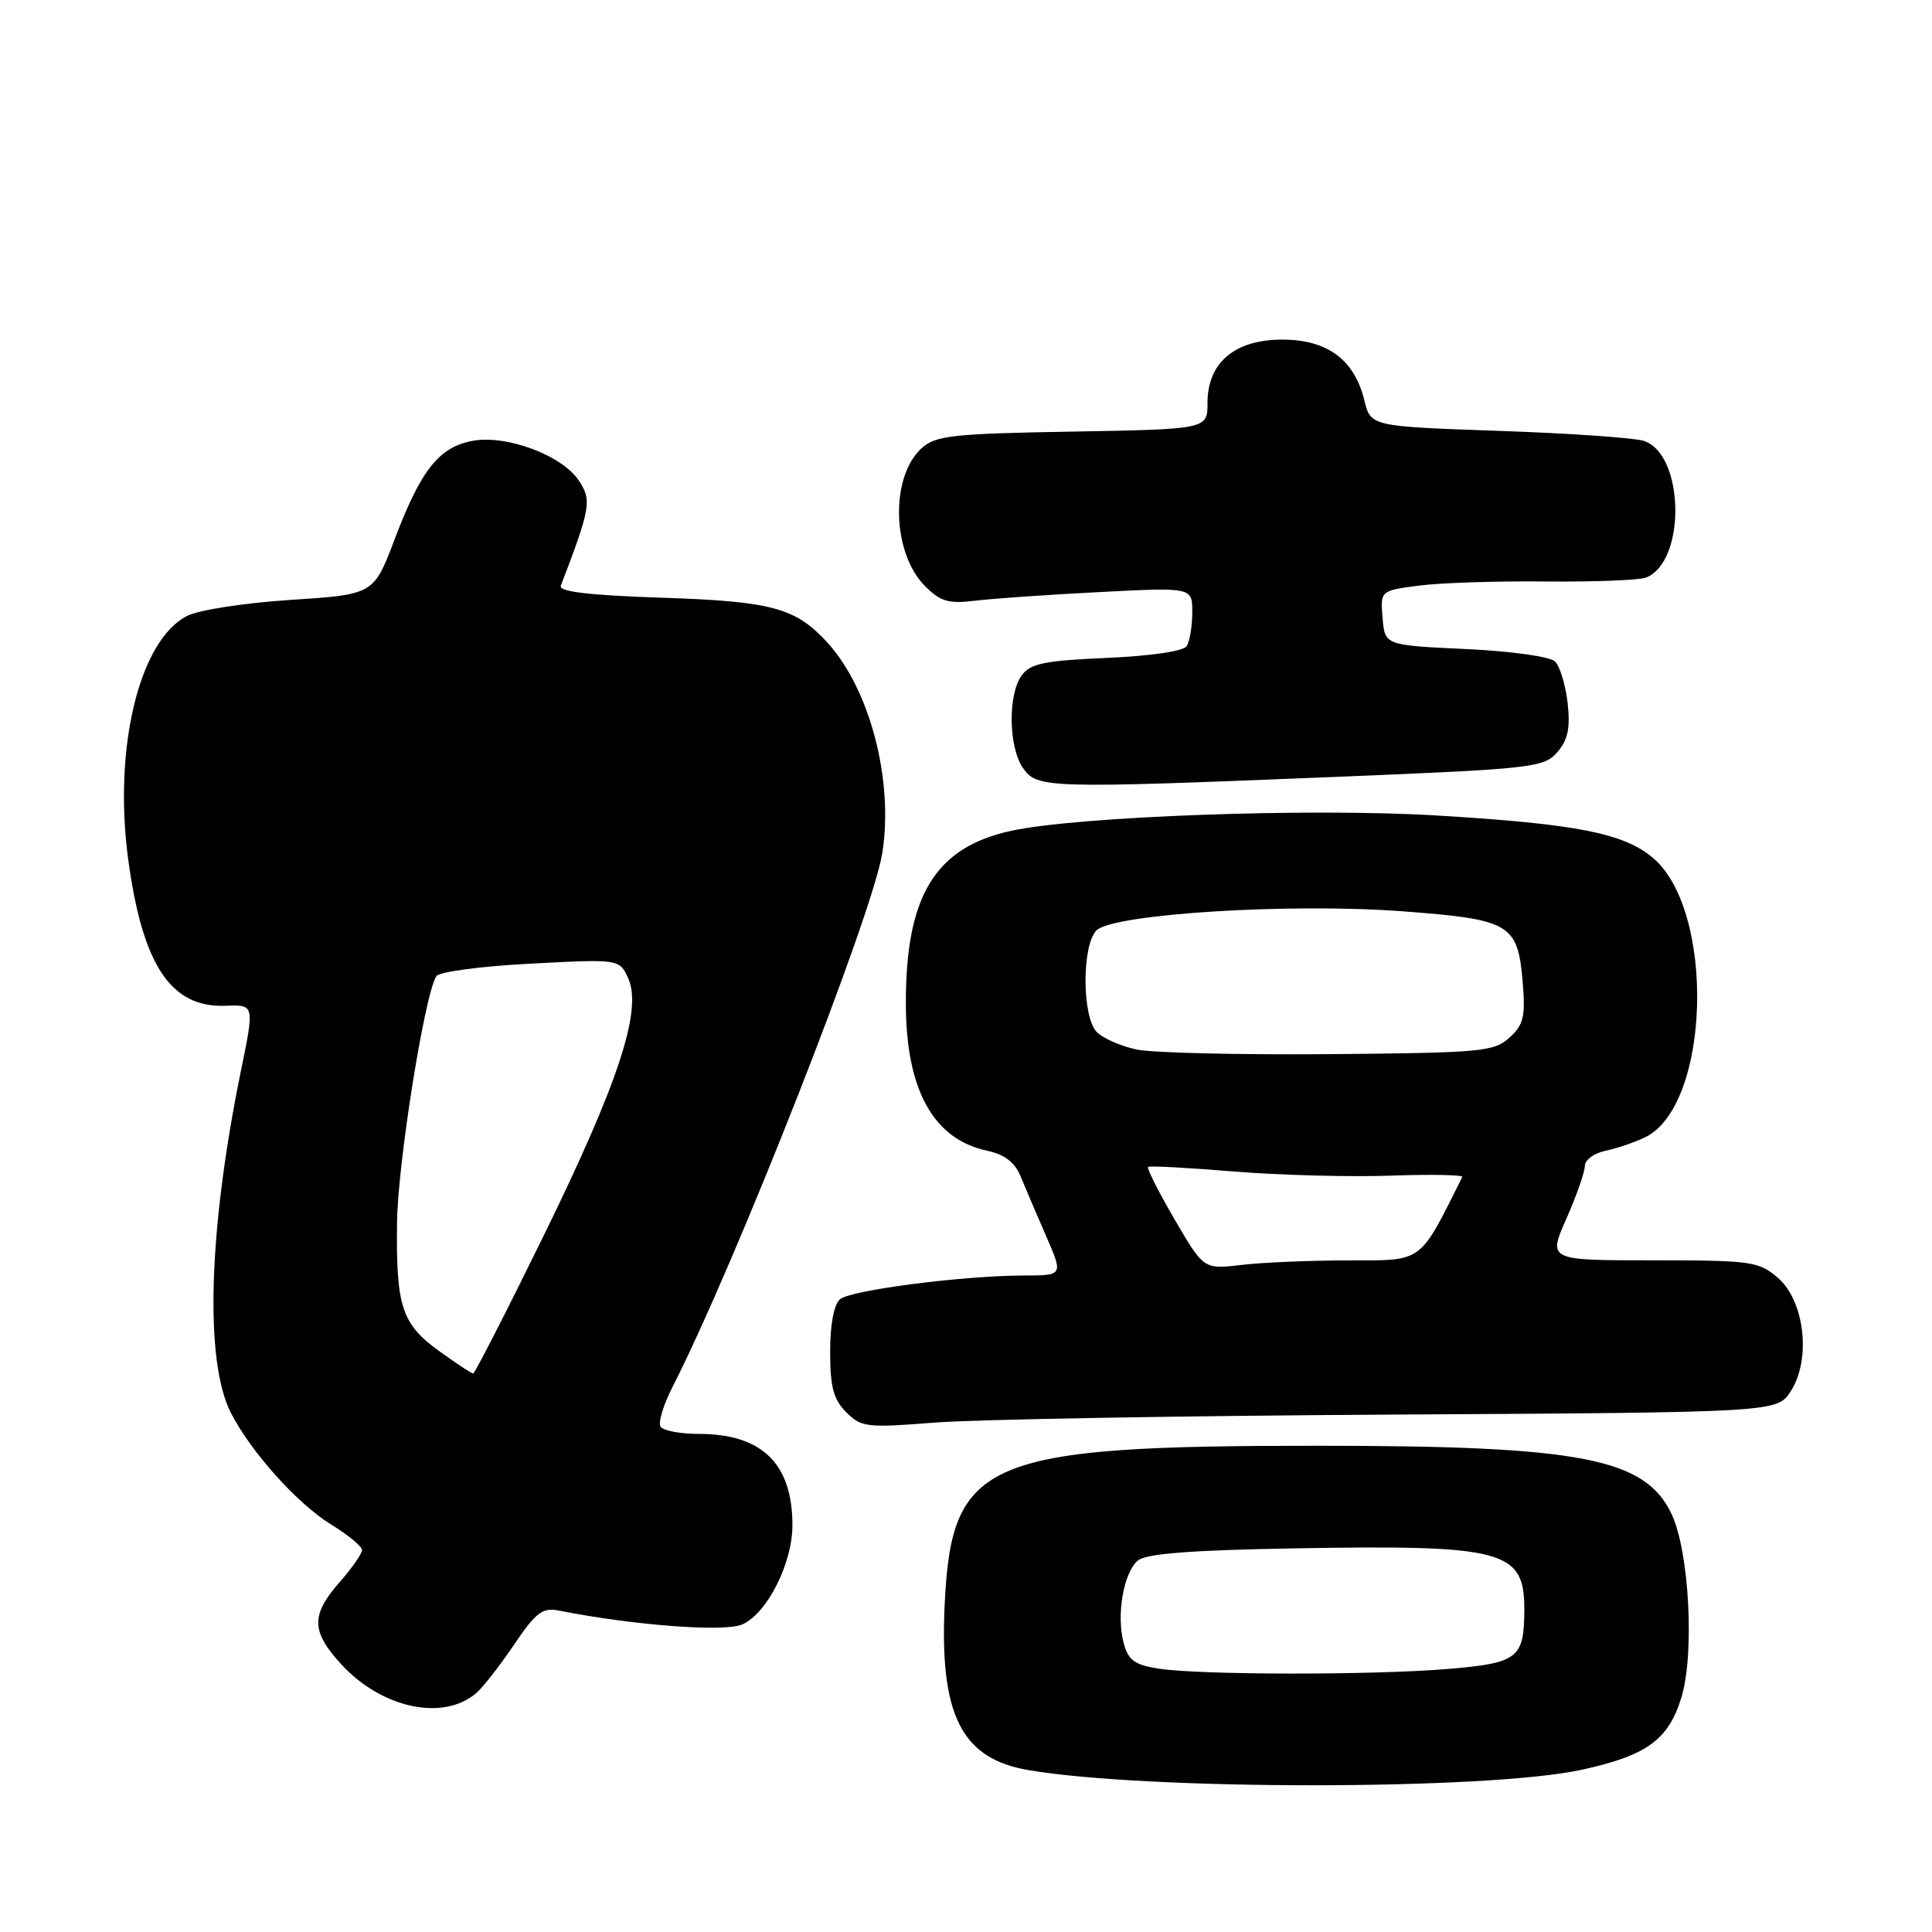 <?xml version="1.0" encoding="UTF-8" standalone="no"?>
<!DOCTYPE svg PUBLIC "-//W3C//DTD SVG 1.1//EN" "http://www.w3.org/Graphics/SVG/1.1/DTD/svg11.dtd" >
<svg xmlns="http://www.w3.org/2000/svg" xmlns:xlink="http://www.w3.org/1999/xlink" version="1.1" viewBox="0 0 256 256">
 <g >
 <path fill="currentColor"
d=" M 209.50 234.52 C 218.18 232.64 221.09 230.54 222.80 224.90 C 224.56 219.10 223.83 205.55 221.49 200.61 C 217.97 193.20 209.46 191.57 174.50 191.57 C 130.63 191.57 126.14 193.45 125.19 212.27 C 124.44 227.19 127.35 233.03 136.28 234.55 C 152.07 237.24 197.01 237.22 209.50 234.52 Z  M 63.12 224.33 C 64.01 223.56 66.26 220.67 68.12 217.92 C 70.98 213.68 71.89 212.98 74.00 213.40 C 84.06 215.39 96.07 216.29 98.40 215.23 C 101.68 213.73 105.00 207.13 105.00 202.09 C 105.00 193.94 100.96 190.00 92.61 190.00 C 90.14 190.00 87.85 189.57 87.52 189.03 C 87.19 188.50 87.90 186.16 89.09 183.82 C 97.46 167.43 115.61 121.22 116.91 113.03 C 118.43 103.42 115.28 91.34 109.64 85.15 C 105.42 80.53 102.29 79.68 87.69 79.20 C 78.07 78.88 74.02 78.40 74.31 77.62 C 78.24 67.35 78.43 66.30 76.73 63.72 C 74.52 60.34 67.12 57.57 62.59 58.42 C 58.16 59.25 55.76 62.29 52.27 71.51 C 49.51 78.77 49.51 78.77 38.51 79.49 C 32.37 79.89 26.30 80.83 24.77 81.62 C 18.46 84.88 15.02 99.06 16.97 113.74 C 18.86 127.88 22.62 133.56 29.90 133.27 C 33.72 133.12 33.72 133.12 31.94 141.81 C 27.60 163.03 27.09 180.37 30.60 187.22 C 33.25 192.40 39.42 199.27 43.87 202.00 C 46.11 203.38 47.96 204.89 47.97 205.37 C 47.99 205.85 46.65 207.77 45.00 209.65 C 41.17 214.01 41.22 216.19 45.25 220.56 C 50.62 226.38 58.76 228.10 63.12 224.33 Z  M 184.50 187.44 C 235.50 187.15 235.50 187.15 237.30 184.32 C 240.01 180.09 239.12 172.36 235.57 169.31 C 233.05 167.14 232.07 167.00 219.00 167.00 C 205.11 167.00 205.11 167.00 207.56 161.47 C 208.90 158.43 210.00 155.29 210.00 154.49 C 210.00 153.69 211.24 152.79 212.75 152.48 C 214.26 152.17 216.62 151.36 218.00 150.69 C 226.64 146.47 227.34 120.67 219.01 113.66 C 215.12 110.39 208.83 109.16 190.26 108.05 C 173.57 107.05 142.95 108.16 134.02 110.08 C 123.92 112.26 120.00 118.69 120.03 133.00 C 120.05 144.42 123.67 150.96 130.81 152.48 C 133.10 152.97 134.47 154.01 135.22 155.84 C 135.82 157.30 137.34 160.86 138.60 163.75 C 140.89 169.00 140.89 169.00 135.69 169.01 C 127.65 169.02 112.78 170.94 111.31 172.15 C 110.50 172.83 110.00 175.49 110.00 179.12 C 110.00 183.79 110.44 185.44 112.13 187.13 C 114.13 189.13 114.86 189.21 123.88 188.50 C 129.17 188.08 156.45 187.60 184.50 187.44 Z  M 177.50 102.92 C 203.15 101.87 204.59 101.70 206.35 99.67 C 207.76 98.04 208.09 96.47 207.72 93.17 C 207.45 90.78 206.70 88.30 206.06 87.66 C 205.40 87.00 200.34 86.29 194.20 86.00 C 183.50 85.50 183.50 85.50 183.20 81.89 C 182.90 78.27 182.90 78.27 187.98 77.60 C 190.78 77.23 198.34 76.98 204.78 77.05 C 211.23 77.11 217.23 76.88 218.11 76.53 C 223.45 74.42 223.21 60.17 217.81 58.42 C 216.54 58.01 207.88 57.41 198.56 57.09 C 181.62 56.50 181.62 56.50 180.77 53.00 C 179.45 47.64 175.87 45.00 169.90 45.00 C 163.60 45.00 160.00 48.06 160.00 53.39 C 160.00 56.87 160.00 56.87 142.10 57.19 C 126.23 57.46 123.97 57.71 122.12 59.39 C 117.93 63.19 118.18 73.27 122.58 77.67 C 124.64 79.73 125.70 80.03 129.26 79.59 C 131.59 79.31 139.01 78.79 145.75 78.45 C 158.00 77.82 158.00 77.82 157.98 81.16 C 157.98 83.00 157.64 85.01 157.23 85.63 C 156.81 86.29 152.39 86.93 146.63 87.18 C 138.41 87.53 136.53 87.92 135.38 89.49 C 133.53 92.03 133.63 99.02 135.56 101.78 C 137.44 104.47 138.70 104.50 177.50 102.92 Z  M 153.57 221.11 C 150.33 220.61 149.50 220.00 148.89 217.70 C 147.90 213.98 148.88 208.35 150.78 206.77 C 151.86 205.87 157.88 205.40 171.37 205.17 C 199.36 204.68 202.01 205.39 201.98 213.32 C 201.96 219.75 201.14 220.37 191.80 221.15 C 181.82 221.98 159.04 221.95 153.57 221.11 Z  M 58.17 179.01 C 53.22 175.42 52.47 173.12 52.61 162.00 C 52.70 154.11 56.28 131.71 57.82 129.34 C 58.19 128.77 63.80 128.02 70.29 127.69 C 82.07 127.07 82.07 127.07 83.24 129.63 C 85.14 133.81 81.96 143.49 72.03 163.75 C 67.11 173.79 62.91 182.00 62.69 182.00 C 62.48 182.00 60.44 180.65 58.17 179.01 Z  M 155.63 161.56 C 153.50 157.90 151.92 154.78 152.13 154.62 C 152.33 154.46 157.45 154.73 163.50 155.23 C 169.55 155.72 178.89 155.97 184.26 155.78 C 189.63 155.59 193.90 155.67 193.76 155.96 C 188.00 167.48 188.66 167.00 178.73 167.01 C 173.65 167.01 167.25 167.28 164.50 167.61 C 159.50 168.20 159.50 168.20 155.63 161.56 Z  M 150.68 139.08 C 148.58 138.65 146.18 137.60 145.34 136.76 C 143.36 134.79 143.33 125.25 145.29 123.28 C 147.47 121.10 171.00 119.63 185.81 120.75 C 200.17 121.83 201.12 122.39 201.77 130.20 C 202.14 134.72 201.88 135.80 200.00 137.50 C 197.95 139.36 196.24 139.51 176.15 139.68 C 164.24 139.78 152.78 139.51 150.68 139.08 Z "/>
</g>
</svg>